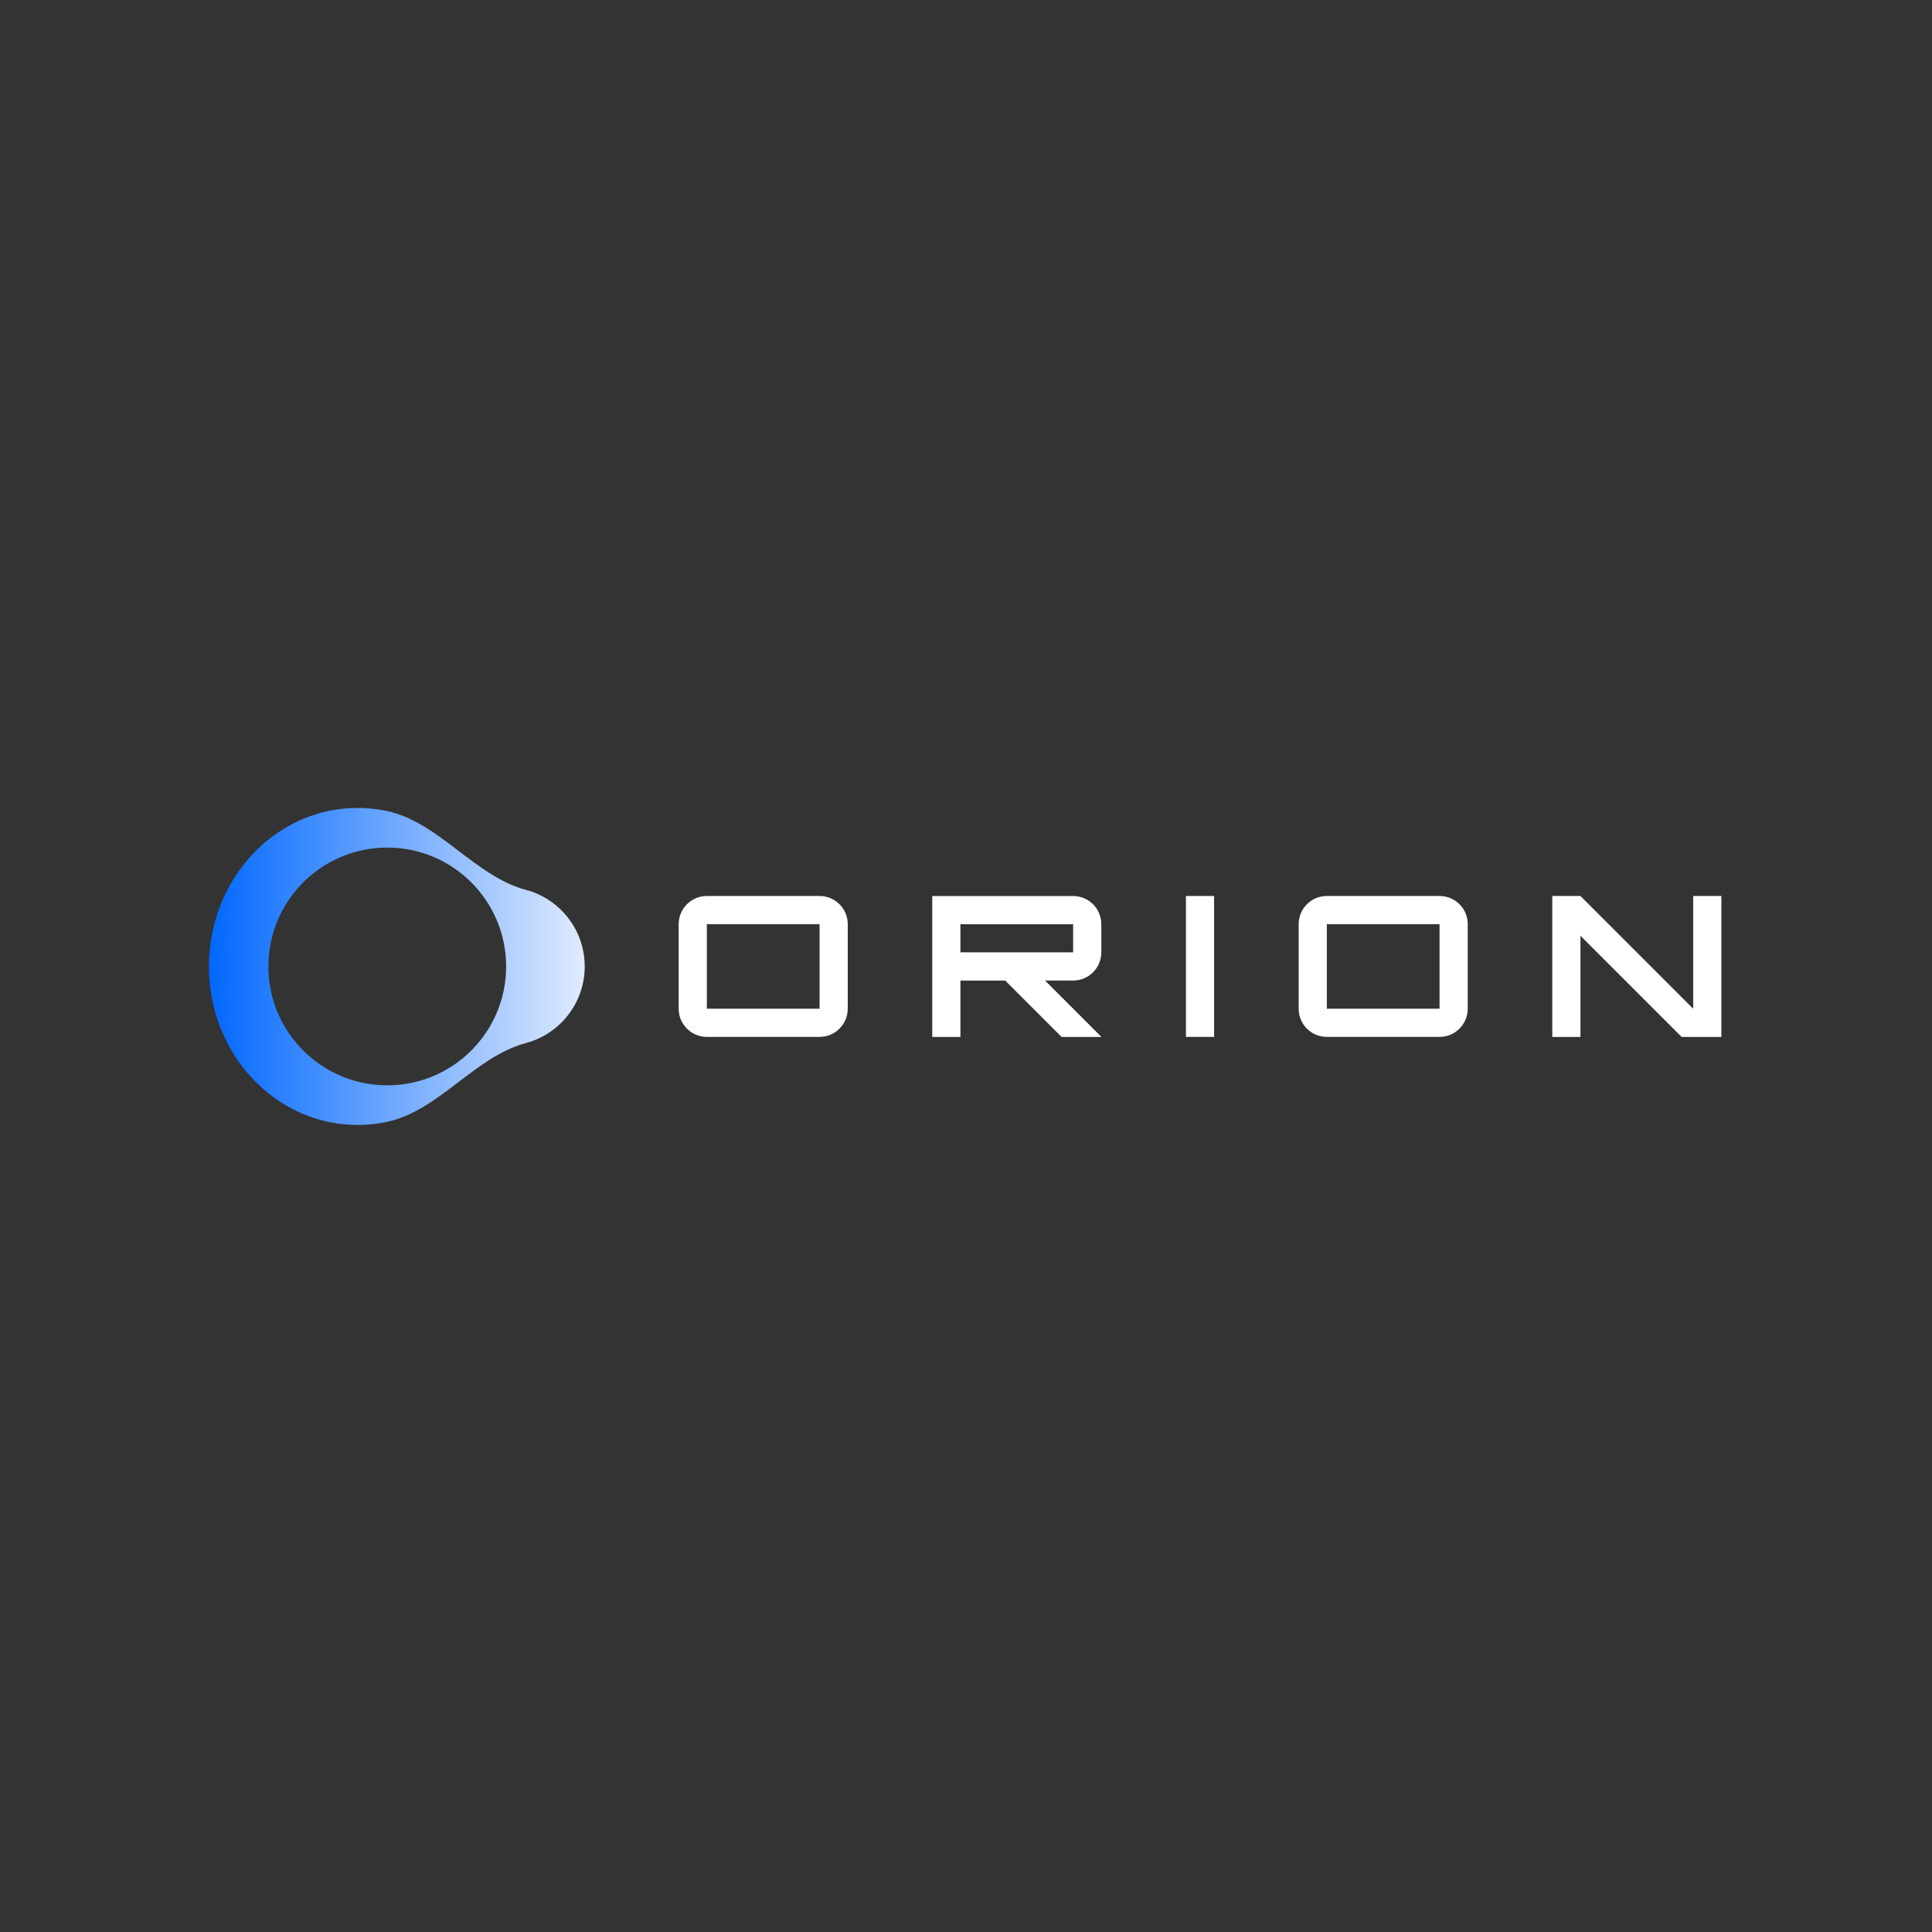 <?xml version="1.0" encoding="UTF-8"?>
<svg id="Layer_2" xmlns="http://www.w3.org/2000/svg" xmlns:xlink="http://www.w3.org/1999/xlink" version="1.1" viewBox="0 0 720 720">
  <rect x="0" y="0" width="720" height="720" fill="#333333" stroke="none"/>
  <!-- Generator: Adobe Illustrator 29.1.0, SVG Export Plug-In . SVG Version: 2.1.0 Build 142)  -->
  <defs>
    <style>
      .st0 {
        fill: url(#linear-gradient);
      }

      .st1 {
        fill: #fff;
      }
    </style>
    <linearGradient id="linear-gradient" x1="217.91" y1="360.17" x2="77.87" y2="360.17" gradientUnits="userSpaceOnUse">
      <stop offset="0" stop-color="#e0ebff"/>
      <stop offset="1" stop-color="#0168ff"/>
    </linearGradient>
  </defs>
  <g>
    <path class="st1" d="M305.43,333.91h-42.01c-5.8,0-10.5,4.7-10.5,10.5v31.51c0,5.8,4.7,10.5,10.5,10.5h42.01c5.8,0,10.5-4.7,10.5-10.5v-31.51c0-5.8-4.7-10.5-10.5-10.5ZM305.43,375.92h-42.01v-31.51h42.01v31.51Z"/>
    <path class="st1" d="M536.48,333.91h-42.01c-5.8,0-10.5,4.7-10.5,10.5v31.51c0,5.8,4.7,10.5,10.5,10.5h42.01c5.8,0,10.5-4.7,10.5-10.5v-31.51c0-5.8-4.7-10.5-10.5-10.5ZM536.48,375.92h-42.01v-31.51h42.01v31.51Z"/>
    <polygon class="st1" points="641.51 333.91 641.51 386.43 626.69 386.43 588.99 348.73 588.99 386.43 578.49 386.43 578.49 333.91 588.99 333.91 631 375.92 631 333.91 641.51 333.91"/>
    <path class="st1" d="M389.47,365.42h10.46c5.8,0,10.5-4.7,10.5-10.5v-10.5c0-5.8-4.7-10.5-10.5-10.5h-52.51v52.51h10.5v-21h16.69l21,21h14.85l-21-21ZM357.92,354.92v-10.5h42.01v10.5h-42.01Z"/>
    <rect class="st1" x="441.96" y="333.91" width="10.5" height="52.51"/>
  </g>
  <path class="st0" d="M196.01,331.63c-19.14-5.11-32.32-25.16-51.69-29.35-1.05-.23-2.1-.42-3.17-.58-2.58-.4-5.22-.6-7.91-.6-30.59,0-55.38,26.45-55.38,59.07s24.79,59.07,55.38,59.07c2.69,0,5.33-.2,7.91-.6,1.07-.16,2.12-.36,3.17-.58,19.36-4.19,32.54-24.24,51.69-29.35,12.61-3.36,21.9-14.87,21.9-28.54s-9.29-25.18-21.9-28.54ZM144.32,404.47c-24.47,0-44.3-19.83-44.3-44.3s19.83-44.3,44.3-44.3,44.3,19.83,44.3,44.3-19.84,44.3-44.3,44.3Z"/>
</svg>